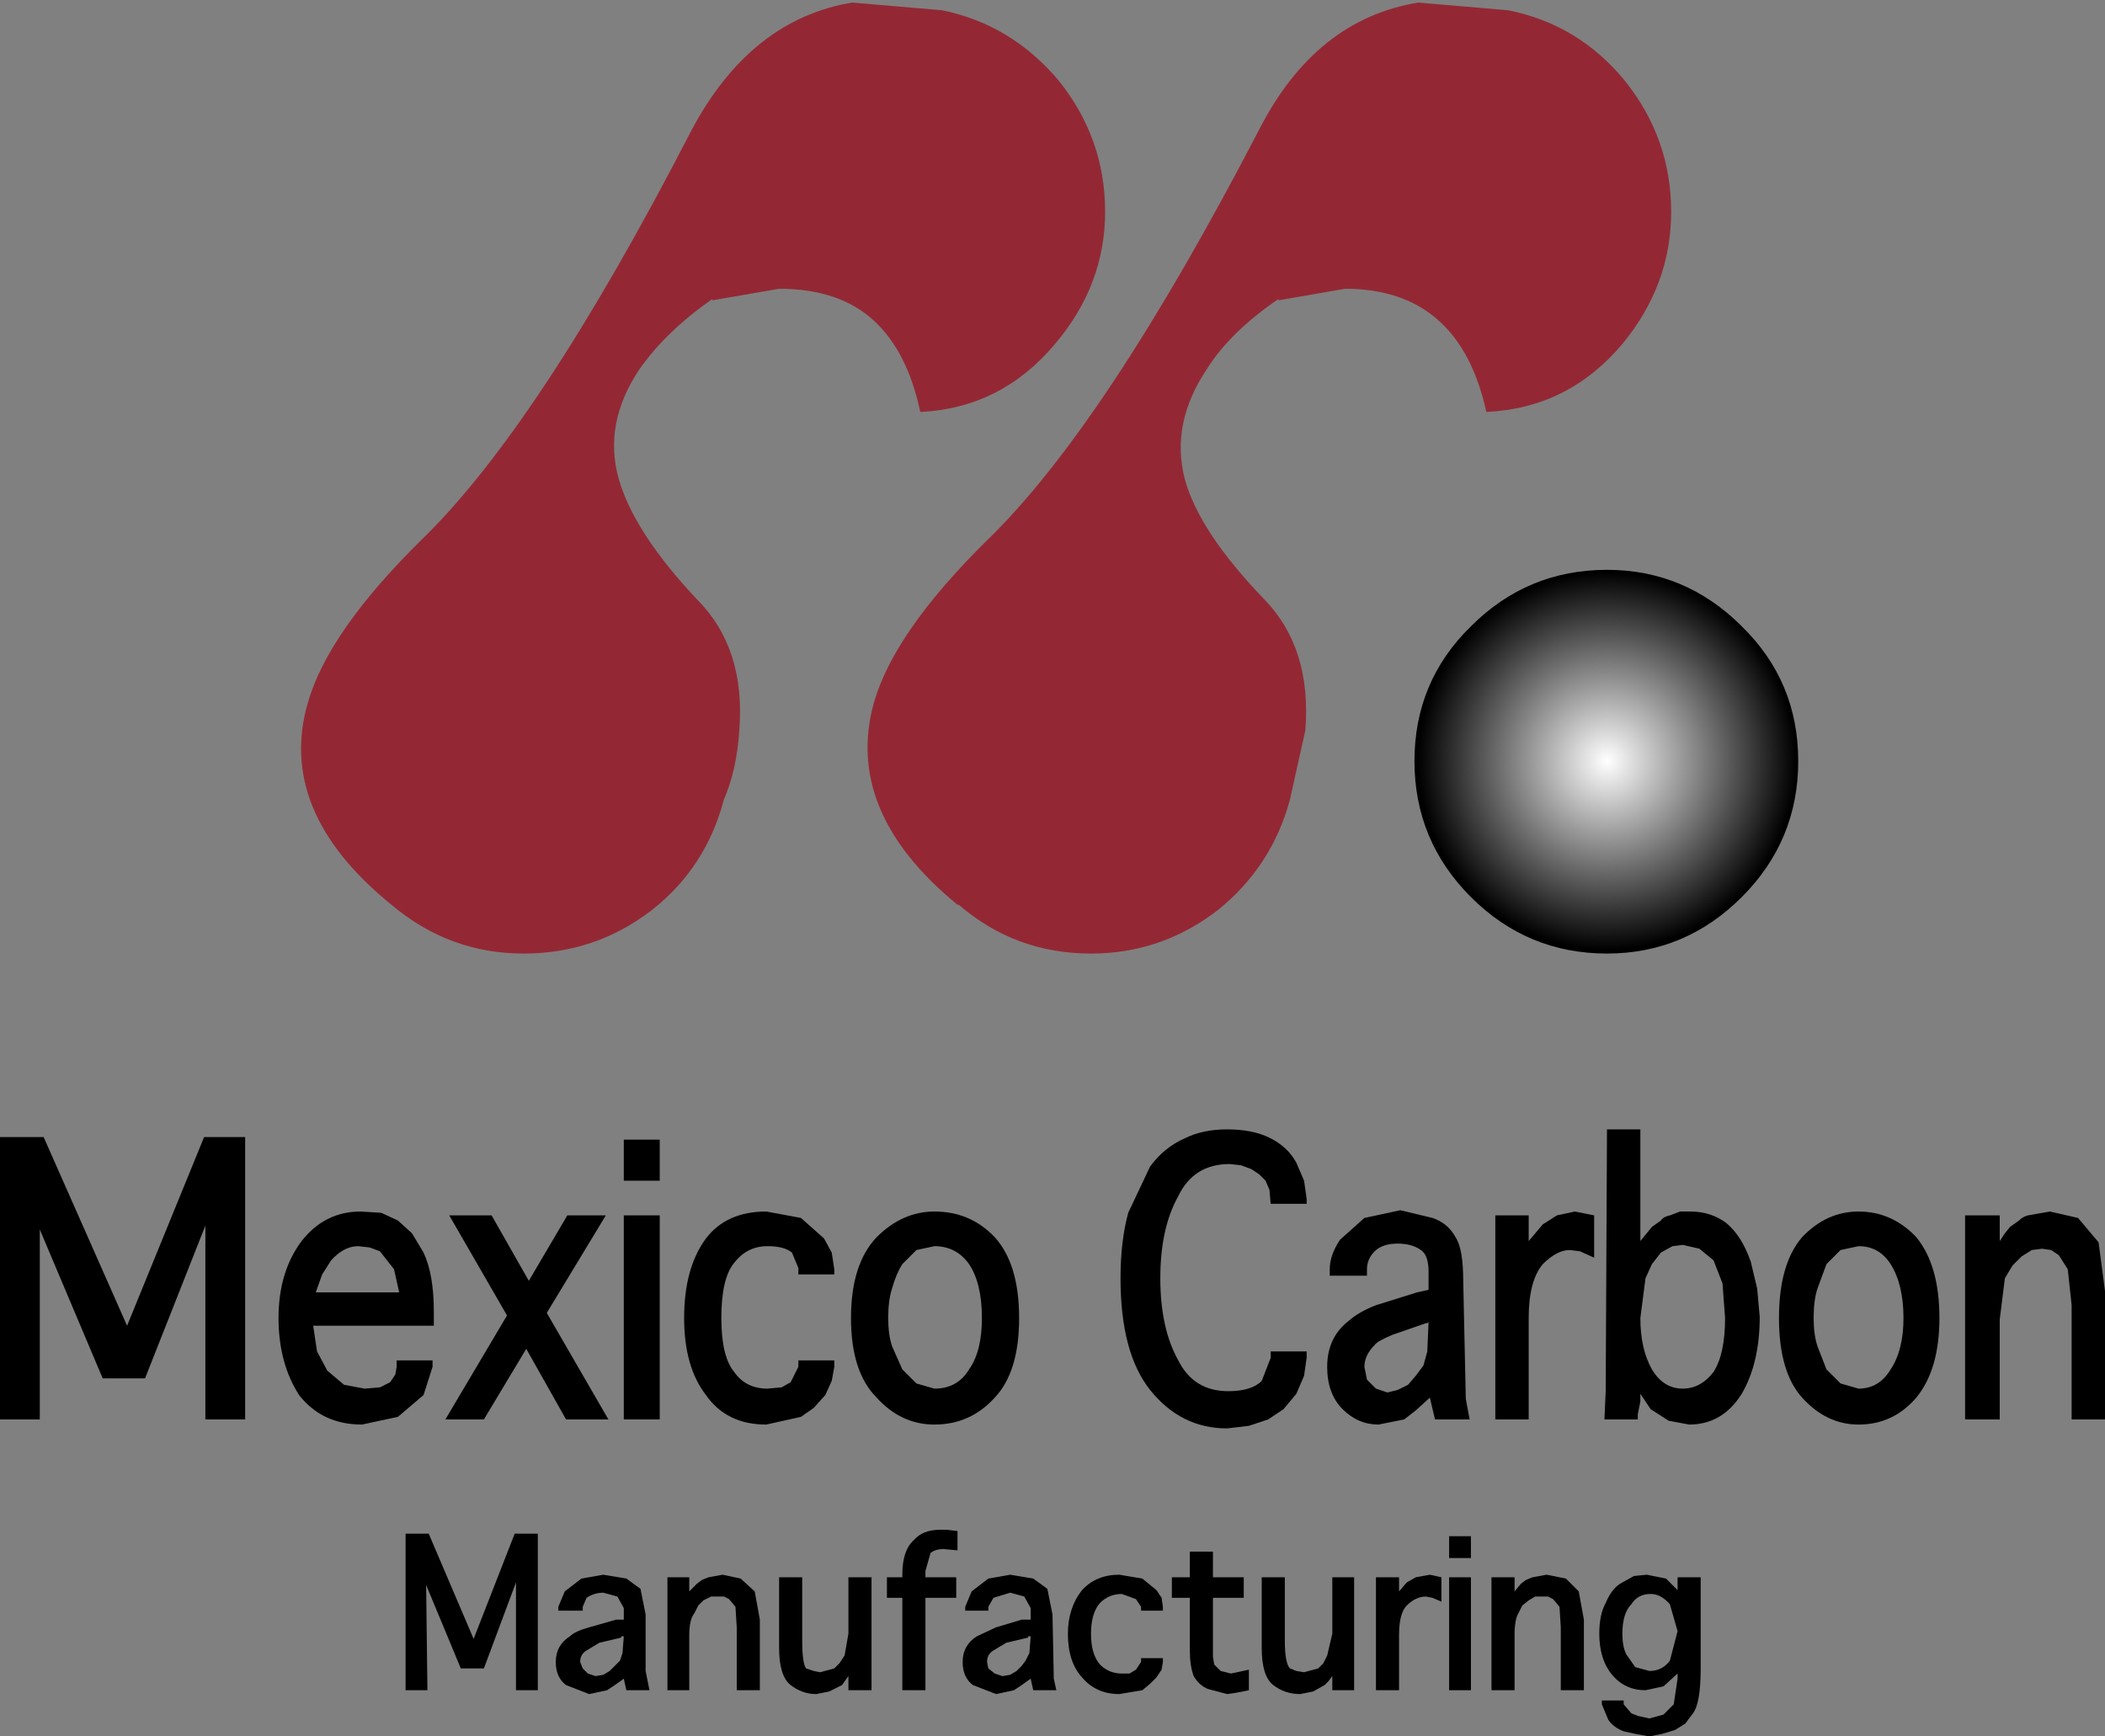 <?xml version="1.0" encoding="UTF-8" standalone="no"?>
<svg xmlns:xlink="http://www.w3.org/1999/xlink" height="67.65px" width="82.0px" xmlns="http://www.w3.org/2000/svg">
  <rect width="100%" height="100%" fill="#808080" stroke="none"/>
  <g transform="matrix(1.0, 0.0, 0.0, 1.0, 0.0, 0.0)">
    <path d="M70.05 29.65 Q70.05 32.75 67.85 34.95 65.65 37.15 62.6 37.15 59.5 37.15 57.3 34.95 55.1 32.75 55.1 29.65 55.1 26.55 57.3 24.4 59.5 22.2 62.6 22.2 65.65 22.2 67.85 24.4 70.05 26.55 70.05 29.65" fill="url(#gradient0)" fill-rule="evenodd" stroke="none"/>
    <path d="M36.7 0.4 Q39.4 0.95 41.25 3.15 43.05 5.4 43.05 8.25 43.05 11.1 41.1 13.4 39.0 15.9 35.85 16.05 35.35 13.7 34.05 12.5 32.7 11.25 30.35 11.25 L27.75 11.7 27.75 11.65 Q25.95 12.9 24.9 14.4 23.5 16.5 24.1 18.65 24.7 20.75 27.15 23.35 29.05 25.25 28.8 28.45 28.7 30.0 28.2 31.15 27.5 33.8 25.4 35.45 23.2 37.15 20.4 37.15 17.5 37.15 15.25 35.25 10.75 31.6 12.0 27.35 12.8 24.6 16.4 21.05 21.0 16.6 26.95 5.05 29.25 0.75 33.2 0.1 L36.7 0.4" fill="#932834" fill-rule="evenodd" stroke="none"/>
    <path d="M63.3 3.15 Q65.1 5.4 65.1 8.25 65.1 11.1 63.2 13.4 61.1 15.9 57.9 16.05 56.85 11.25 52.4 11.25 L49.8 11.7 49.8 11.65 Q47.9 12.95 47.0 14.4 45.6 16.5 46.15 18.65 46.7 20.7 49.25 23.35 51.1 25.25 50.85 28.45 L50.25 31.15 Q49.55 33.75 47.45 35.45 45.25 37.15 42.5 37.15 39.55 37.15 37.35 35.25 L37.3 35.25 Q32.85 31.6 34.05 27.35 34.85 24.6 38.45 21.05 43.05 16.6 49.05 5.05 51.25 0.75 55.25 0.1 L58.75 0.4 Q61.5 0.95 63.3 3.15" fill="#932834" fill-rule="evenodd" stroke="none"/>
    <path d="M1.7 44.3 L4.95 51.65 7.95 44.3 9.55 44.3 9.55 55.3 8.0 55.3 8.0 47.75 5.65 53.7 4.0 53.7 1.55 47.9 1.55 55.3 0.0 55.3 0.0 44.3 1.7 44.3" fill="#000000" fill-rule="evenodd" stroke="none"/>
    <path d="M16.9 51.65 L12.2 51.65 12.35 52.65 12.75 53.4 13.4 53.95 14.2 54.1 14.8 54.05 15.2 53.85 15.4 53.55 15.45 53.25 15.45 53.0 16.85 53.0 16.85 53.25 16.5 54.35 15.5 55.2 14.1 55.5 Q12.55 55.5 11.65 54.35 10.85 53.1 10.85 51.35 10.85 49.55 11.75 48.35 12.65 47.2 14.05 47.2 L14.85 47.25 15.5 47.55 16.05 48.05 16.5 48.8 Q16.9 49.65 16.9 51.1 L16.9 51.65 M14.8 48.75 L14.4 48.6 13.95 48.55 Q13.4 48.55 12.9 49.1 L12.55 49.65 12.3 50.35 15.55 50.35 15.35 49.45 14.8 48.75" fill="#000000" fill-rule="evenodd" stroke="none"/>
    <path d="M17.5 47.35 L19.15 47.35 20.6 49.9 22.1 47.35 23.6 47.35 21.3 51.15 23.7 55.3 22.05 55.3 20.5 52.55 18.85 55.3 17.35 55.3 19.75 51.25 17.5 47.35" fill="#000000" fill-rule="evenodd" stroke="none"/>
    <path d="M24.3 46.0 L24.3 44.4 25.7 44.4 25.7 46.0 24.3 46.0 M24.3 47.35 L25.7 47.35 25.7 55.3 24.3 55.3 24.3 47.35" fill="#000000" fill-rule="evenodd" stroke="none"/>
    <path d="M32.4 48.8 L32.5 49.45 32.5 49.65 31.1 49.65 31.1 49.4 30.85 48.8 Q30.55 48.55 29.9 48.55 29.1 48.55 28.6 49.2 28.1 49.8 28.1 51.35 28.1 52.85 28.6 53.45 29.05 54.1 29.9 54.1 L30.45 54.05 30.8 53.85 31.1 53.25 31.1 53.0 32.5 53.0 32.5 53.25 32.4 53.8 32.15 54.35 31.7 54.85 31.2 55.2 29.85 55.5 Q28.3 55.5 27.5 54.35 26.65 53.25 26.65 51.35 26.65 49.4 27.5 48.25 28.3 47.2 29.85 47.2 L31.2 47.45 32.1 48.25 32.4 48.8" fill="#000000" fill-rule="evenodd" stroke="none"/>
    <path d="M39.7 51.35 Q39.7 53.45 38.75 54.45 37.8 55.5 36.4 55.5 35.1 55.5 34.15 54.45 33.15 53.45 33.15 51.35 33.15 49.25 34.15 48.2 35.15 47.2 36.4 47.2 37.8 47.2 38.75 48.2 39.7 49.25 39.7 51.35 M36.4 54.1 Q37.3 54.1 37.75 53.35 38.25 52.65 38.25 51.35 38.25 50.0 37.75 49.25 37.25 48.55 36.4 48.55 L35.7 48.7 35.15 49.25 Q34.9 49.65 34.75 50.2 34.6 50.65 34.6 51.35 34.6 52.0 34.75 52.45 L35.15 53.35 35.7 53.9 36.4 54.1" fill="#000000" fill-rule="evenodd" stroke="none"/>
    <path d="M48.35 45.4 L47.9 45.35 Q46.5 45.35 45.9 46.6 45.2 47.85 45.2 49.8 45.2 51.75 45.9 53.0 46.5 54.2 47.85 54.2 48.75 54.2 49.15 53.8 L49.5 52.9 49.5 52.65 50.9 52.65 50.9 52.9 50.8 53.6 50.5 54.3 50.0 54.9 49.4 55.3 48.65 55.55 47.8 55.65 Q46.0 55.65 44.8 54.15 43.65 52.7 43.65 49.8 43.65 48.35 43.95 47.25 L44.8 45.45 Q45.35 44.7 46.15 44.35 46.85 44.0 47.8 44.0 48.75 44.0 49.4 44.3 50.15 44.65 50.5 45.3 L50.8 46.0 50.9 46.7 50.9 46.9 49.5 46.9 49.45 46.35 49.3 46.0 49.05 45.75 48.75 45.55 48.35 45.4" fill="#000000" fill-rule="evenodd" stroke="none"/>
    <path d="M57.0 49.9 L57.1 54.5 57.25 55.3 55.9 55.3 55.7 54.45 55.15 54.95 54.7 55.3 53.7 55.5 Q52.9 55.5 52.3 54.9 51.7 54.3 51.7 53.25 51.7 52.1 52.55 51.45 52.95 51.1 53.6 50.85 L55.2 50.35 55.65 50.25 55.65 49.55 Q55.65 48.9 55.35 48.7 55.0 48.45 54.45 48.45 53.85 48.45 53.55 48.75 53.25 49.05 53.25 49.45 L53.25 49.7 51.8 49.7 51.8 49.45 Q51.8 48.9 52.2 48.3 L53.15 47.45 54.55 47.15 55.8 47.45 Q56.4 47.65 56.7 48.2 57.0 48.65 57.0 49.9 M55.55 51.55 L54.25 52.0 Q53.65 52.25 53.55 52.4 53.15 52.8 53.15 53.25 L53.25 53.75 53.6 54.1 54.05 54.25 54.45 54.15 54.85 53.95 55.15 53.6 55.45 53.2 55.6 52.65 55.65 51.5 55.6 51.55 55.55 51.55" fill="#000000" fill-rule="evenodd" stroke="none"/>
    <path d="M59.55 51.35 L59.55 55.3 58.25 55.3 58.25 47.35 59.55 47.35 59.55 48.35 60.1 47.7 60.65 47.35 61.35 47.2 62.1 47.35 62.1 49.0 61.55 48.75 61.15 48.7 Q60.65 48.7 60.1 49.25 59.55 49.9 59.55 51.35" fill="#000000" fill-rule="evenodd" stroke="none"/>
    <path d="M63.9 44.0 L63.9 48.35 64.35 47.8 64.7 47.55 Q64.8 47.4 65.05 47.35 L65.45 47.2 65.85 47.2 Q66.65 47.2 67.25 47.65 67.85 48.15 68.2 49.15 L68.45 50.2 68.55 51.3 Q68.55 53.1 67.85 54.3 67.1 55.5 65.8 55.5 L65.0 55.35 64.3 54.9 63.9 54.3 63.9 54.6 63.8 55.1 63.8 55.3 62.5 55.3 62.55 54.2 62.6 44.0 63.9 44.0 M65.55 48.5 L65.15 48.55 64.7 48.8 64.35 49.25 64.1 49.8 63.9 51.35 Q63.9 52.55 64.35 53.35 64.8 54.1 65.55 54.1 66.25 54.1 66.75 53.45 67.2 52.75 67.2 51.35 L67.1 50.0 66.75 49.1 66.2 48.65 65.55 48.5" fill="#000000" fill-rule="evenodd" stroke="none"/>
    <path d="M72.4 48.55 L71.7 48.7 71.15 49.25 70.8 50.2 Q70.65 50.65 70.65 51.35 70.65 52.0 70.8 52.45 L71.15 53.35 71.7 53.9 72.4 54.1 Q73.2 54.1 73.65 53.35 74.15 52.6 74.15 51.35 74.15 50.05 73.65 49.25 73.2 48.55 72.4 48.55 M72.4 47.2 Q73.7 47.2 74.65 48.2 75.55 49.3 75.55 51.35 75.55 53.35 74.65 54.45 73.75 55.5 72.4 55.5 71.15 55.5 70.2 54.45 69.3 53.45 69.3 51.35 69.3 49.25 70.2 48.2 71.15 47.2 72.4 47.2" fill="#000000" fill-rule="evenodd" stroke="none"/>
    <path d="M82.0 50.3 L82.0 55.3 80.7 55.3 80.7 50.85 80.55 49.45 80.2 48.9 79.9 48.7 79.55 48.65 79.15 48.7 78.75 48.95 78.4 49.3 78.1 49.8 77.9 51.4 77.9 55.3 76.55 55.3 76.55 47.35 77.9 47.35 77.9 48.35 78.1 48.05 78.3 47.8 78.65 47.55 Q78.8 47.4 79.0 47.35 L79.85 47.2 80.95 47.45 81.75 48.4 82.0 50.3" fill="#000000" fill-rule="evenodd" stroke="none"/>
    <path d="M20.95 59.75 L20.95 65.85 20.1 65.85 20.1 61.65 18.85 65.0 17.95 65.0 16.6 61.75 16.65 65.85 15.8 65.85 15.8 59.75 16.7 59.75 18.45 63.85 20.05 59.75 20.95 59.75" fill="#000000" fill-rule="evenodd" stroke="none"/>
    <path d="M24.95 61.9 L25.15 62.9 25.15 65.1 25.3 65.85 24.4 65.85 24.3 65.4 23.95 65.65 23.65 65.85 22.95 66.0 22.05 65.65 Q21.65 65.35 21.65 64.75 21.65 64.1 22.2 63.75 22.4 63.55 22.95 63.4 L24.0 63.1 24.3 63.1 24.3 62.65 24.05 62.2 23.5 62.05 Q23.15 62.05 22.85 62.25 L22.7 62.6 22.7 62.75 21.75 62.75 21.75 62.6 22.0 62.0 22.65 61.5 23.5 61.35 24.4 61.5 24.95 61.9 M24.2 63.8 L23.35 64.0 22.85 64.3 Q22.6 64.45 22.6 64.75 L22.7 65.0 22.9 65.2 23.2 65.3 23.5 65.25 23.75 65.1 23.95 64.9 24.15 64.7 24.25 64.4 24.3 63.75 24.2 63.75 24.2 63.8" fill="#000000" fill-rule="evenodd" stroke="none"/>
    <path d="M26.85 62.0 L27.15 61.7 27.35 61.55 27.6 61.45 28.15 61.35 28.85 61.5 29.4 62.0 29.6 63.1 29.6 65.85 28.7 65.85 28.7 63.4 28.65 62.6 28.4 62.3 28.2 62.2 27.95 62.2 27.7 62.2 27.4 62.35 27.2 62.55 27.05 62.85 Q26.85 63.1 26.85 63.7 L26.85 65.85 26.0 65.85 26.0 61.45 26.85 61.45 26.85 62.0" fill="#000000" fill-rule="evenodd" stroke="none"/>
    <path d="M31.25 61.45 L31.25 63.9 Q31.25 64.8 31.4 65.0 L31.7 65.1 31.95 65.15 32.5 65.0 32.7 64.8 32.9 64.5 33.05 63.65 33.05 61.45 33.95 61.45 33.95 65.85 33.05 65.85 33.05 65.3 32.8 65.65 32.3 65.9 31.8 66.0 Q31.25 66.0 30.8 65.65 30.35 65.3 30.35 64.2 L30.35 61.45 31.25 61.45" fill="#000000" fill-rule="evenodd" stroke="none"/>
    <path d="M37.3 59.65 L37.3 60.4 36.75 60.35 Q36.45 60.35 36.25 60.5 L36.05 61.2 36.05 61.45 37.25 61.45 37.25 62.25 36.05 62.25 36.05 65.85 35.15 65.85 35.15 62.25 34.55 62.25 34.55 61.45 35.15 61.45 35.15 61.35 Q35.15 60.4 35.6 60.0 35.95 59.6 36.6 59.6 L36.9 59.6 37.3 59.65" fill="#000000" fill-rule="evenodd" stroke="none"/>
    <path d="M40.8 61.9 L41.0 62.9 41.05 65.4 41.15 65.85 40.25 65.85 40.15 65.4 39.8 65.65 39.5 65.85 38.8 66.0 37.9 65.65 Q37.5 65.35 37.5 64.75 37.5 64.1 38.05 63.75 L38.8 63.4 39.8 63.1 40.15 63.1 40.15 62.65 39.9 62.2 39.35 62.05 38.7 62.25 38.5 62.6 38.5 62.75 37.6 62.75 37.6 62.6 37.85 62.0 38.5 61.5 39.35 61.35 40.25 61.5 40.8 61.9 M39.2 64.0 L38.7 64.3 Q38.45 64.45 38.45 64.75 L38.5 65.0 38.75 65.2 39.05 65.3 39.35 65.25 39.6 65.1 39.8 64.9 39.95 64.7 40.1 64.4 40.15 63.75 40.05 63.75 40.05 63.8 39.2 64.0" fill="#000000" fill-rule="evenodd" stroke="none"/>
    <path d="M45.05 61.95 L45.25 62.25 45.3 62.6 45.3 62.75 44.45 62.75 44.45 62.6 44.25 62.3 43.7 62.1 Q43.2 62.1 42.85 62.45 42.5 62.85 42.5 63.65 42.5 64.45 42.85 64.85 43.2 65.2 43.7 65.2 L44.0 65.2 44.25 65.05 44.45 64.75 44.45 64.6 45.3 64.6 45.3 64.75 45.25 65.05 45.05 65.35 44.8 65.6 44.5 65.85 43.6 66.0 Q42.7 66.0 42.15 65.35 41.6 64.75 41.6 63.65 41.6 62.65 42.15 61.95 42.7 61.35 43.6 61.35 L44.5 61.5 45.05 61.95" fill="#000000" fill-rule="evenodd" stroke="none"/>
    <path d="M48.45 61.45 L48.45 62.25 47.25 62.25 47.25 64.55 47.3 64.85 47.55 65.1 47.95 65.2 48.65 65.05 48.65 65.85 48.15 65.95 47.8 66.0 47.05 65.8 Q46.7 65.65 46.5 65.3 46.35 64.9 46.35 64.3 L46.35 62.25 45.65 62.25 45.65 61.45 46.35 61.45 46.35 60.45 47.25 60.45 47.25 61.45 48.45 61.45" fill="#000000" fill-rule="evenodd" stroke="none"/>
    <path d="M50.05 61.45 L50.05 63.9 Q50.05 64.8 50.25 65.0 L50.5 65.1 50.8 65.15 51.35 65.0 51.55 64.8 51.7 64.5 51.9 63.65 51.9 61.45 52.75 61.45 52.75 65.85 51.9 65.85 51.9 65.3 51.75 65.5 51.6 65.65 51.15 65.9 50.65 66.0 Q50.05 66.0 49.6 65.65 49.15 65.3 49.15 64.2 L49.15 61.45 50.05 61.45" fill="#000000" fill-rule="evenodd" stroke="none"/>
    <path d="M56.15 61.45 L56.15 62.4 55.8 62.25 55.55 62.2 Q55.15 62.2 54.8 62.55 54.5 62.85 54.5 63.7 L54.5 65.85 53.6 65.85 53.6 61.45 54.5 61.45 54.5 62.0 54.8 61.65 55.15 61.45 55.7 61.35 56.15 61.45" fill="#000000" fill-rule="evenodd" stroke="none"/>
    <path d="M56.45 60.7 L56.45 59.85 57.3 59.85 57.3 60.7 56.45 60.7 M57.3 61.45 L57.3 65.85 56.45 65.85 56.45 61.45 57.3 61.45" fill="#000000" fill-rule="evenodd" stroke="none"/>
    <path d="M59.25 61.7 L59.45 61.55 59.7 61.45 60.25 61.35 61.0 61.5 61.5 62.0 61.7 63.1 61.7 65.85 60.8 65.85 60.8 63.4 60.75 62.6 60.5 62.3 60.3 62.2 60.1 62.2 59.8 62.2 59.55 62.35 59.3 62.55 59.15 62.85 Q59.0 63.1 59.0 63.7 L59.0 65.85 58.1 65.85 58.1 61.45 59.0 61.45 59.0 62.0 59.25 61.7" fill="#000000" fill-rule="evenodd" stroke="none"/>
    <path d="M65.35 61.95 L65.35 61.45 66.25 61.45 66.25 65.0 Q66.25 66.35 65.95 66.75 L65.65 67.15 65.25 67.4 64.75 67.55 64.25 67.65 63.7 67.55 63.25 67.45 Q62.85 67.3 62.65 67.0 L62.4 66.4 62.4 66.25 63.25 66.25 63.25 66.4 63.55 66.75 63.8 66.85 64.25 66.95 64.8 66.8 65.2 66.4 65.35 65.4 65.35 65.2 64.8 65.7 64.1 65.85 Q63.3 65.85 62.8 65.25 62.3 64.65 62.3 63.65 62.3 62.9 62.55 62.45 62.8 61.85 63.2 61.65 L63.65 61.4 64.15 61.35 64.9 61.5 65.35 61.95 M65.05 62.5 Q64.7 62.1 64.3 62.1 63.8 62.1 63.55 62.5 63.2 62.85 63.2 63.65 63.2 64.15 63.35 64.45 L63.7 64.95 64.25 65.1 Q64.75 65.1 65.05 64.7 L65.35 63.55 65.05 62.5" fill="#000000" fill-rule="evenodd" stroke="none"/>
  </g>
  <defs>
    <radialGradient cx="0" cy="0" gradientTransform="matrix(0.009, 0.0, 0.0, -0.009, 62.6, 29.65)" gradientUnits="userSpaceOnUse" id="gradient0" r="819.2" spreadMethod="pad">
      <stop offset="0.0" stop-color="#ffffff"/>
      <stop offset="1.0" stop-color="#000000"/>
    </radialGradient>
  </defs>
</svg>

